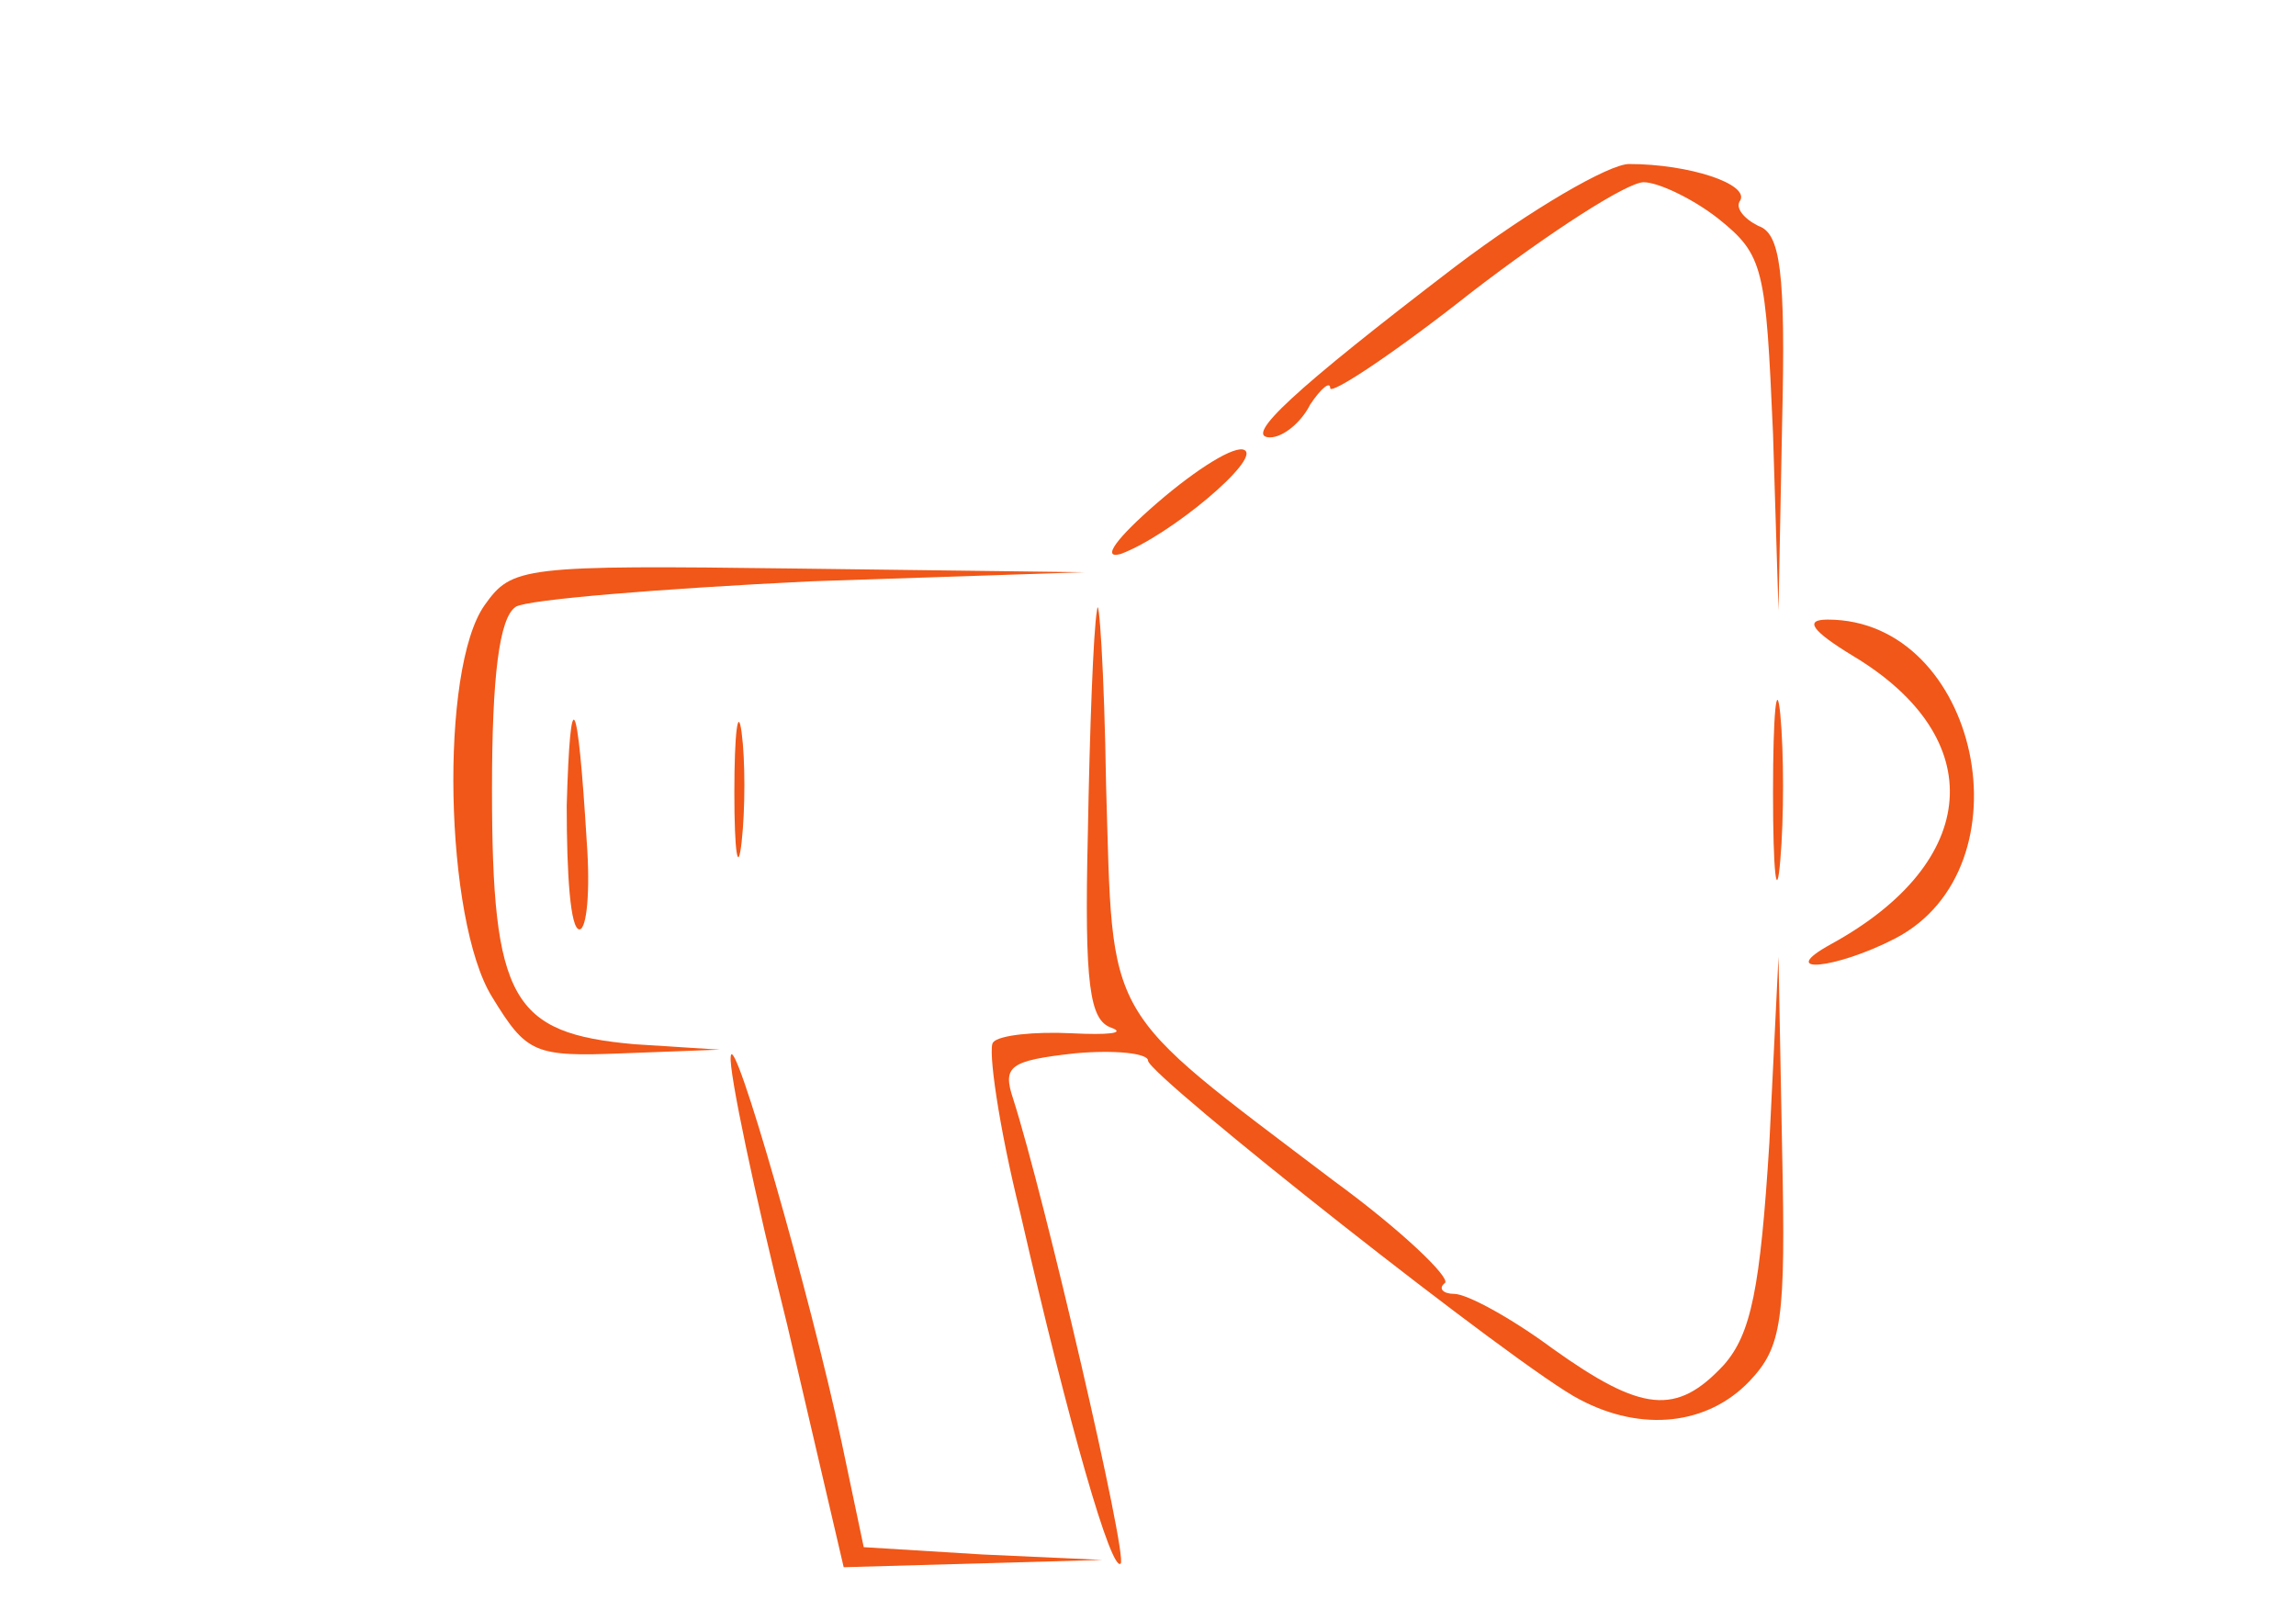 <?xml version="1.0" standalone="no"?>
<!DOCTYPE svg PUBLIC "-//W3C//DTD SVG 20010904//EN"
 "http://www.w3.org/TR/2001/REC-SVG-20010904/DTD/svg10.dtd">
<svg version="1.0" xmlns="http://www.w3.org/2000/svg"
 width="126pt" height="89pt" viewBox="0 0 126 89"
 preserveAspectRatio="xMidYMid meet">

<g transform="translate(0,89) scale(0.1,-0.1)"
fill="#f05718" stroke="none">
<path d="M799 744 c-89 -68 -117 -94 -102 -94 7 0 17 8 22 18 6 9 11 13 11 9
0 -4 35 19 78 53 43 33 85 60 94 60 8 0 27 -9 41 -20 25 -20 26 -27 30 -118
l3 -97 2 103 c2 83 -1 104 -13 108 -8 4 -13 10 -10 14 5 9 -28 20 -61 20 -11
0 -54 -25 -95 -56z"/>
<path d="M635 614 c-22 -19 -31 -31 -20 -28 27 10 77 52 68 57 -5 3 -26 -10
-48 -29z"/>
<path d="M266 558 c-25 -35 -22 -173 4 -215 19 -31 23 -33 72 -31 l53 2 -47 3
c-67 6 -78 24 -78 140 0 62 4 94 13 100 6 4 80 10 162 14 l150 5 -157 2 c-152
2 -157 1 -172 -20z"/>
<path d="M602 555 c-2 -11 -4 -66 -5 -122 -2 -84 1 -103 13 -107 8 -3 -2 -4
-22 -3 -20 1 -40 -1 -43 -5 -3 -3 3 -46 15 -94 27 -118 50 -197 55 -192 4 4
-42 202 -59 255 -6 18 -2 21 34 25 22 2 40 0 40 -4 0 -8 205 -170 237 -186 34
-18 70 -14 93 10 18 19 20 33 18 127 l-2 106 -5 -102 c-5 -80 -10 -105 -25
-122 -26 -28 -45 -26 -94 9 -23 17 -47 30 -54 30 -6 0 -9 3 -5 6 3 3 -24 29
-61 56 -128 97 -121 85 -125 217 -1 64 -4 107 -5 96z"/>
<path d="M1017 530 c75 -45 70 -113 -12 -158 -31 -17 2 -14 35 3 75 39 46 175
-37 175 -13 0 -9 -6 14 -20z"/>
<path d="M973 455 c0 -44 2 -61 4 -37 2 23 2 59 0 80 -2 20 -4 1 -4 -43z"/>
<path d="M311 448 c0 -38 2 -68 7 -68 4 0 6 21 4 48 -5 82 -9 89 -11 20z"/>
<path d="M403 455 c0 -33 2 -45 4 -27 2 18 2 45 0 60 -2 15 -4 0 -4 -33z"/>
<path d="M401 310 c-1 -8 13 -75 31 -147 l31 -133 71 2 71 2 -66 3 -65 4 -12
57 c-17 80 -60 230 -61 212z"/>
</g>
</svg>
